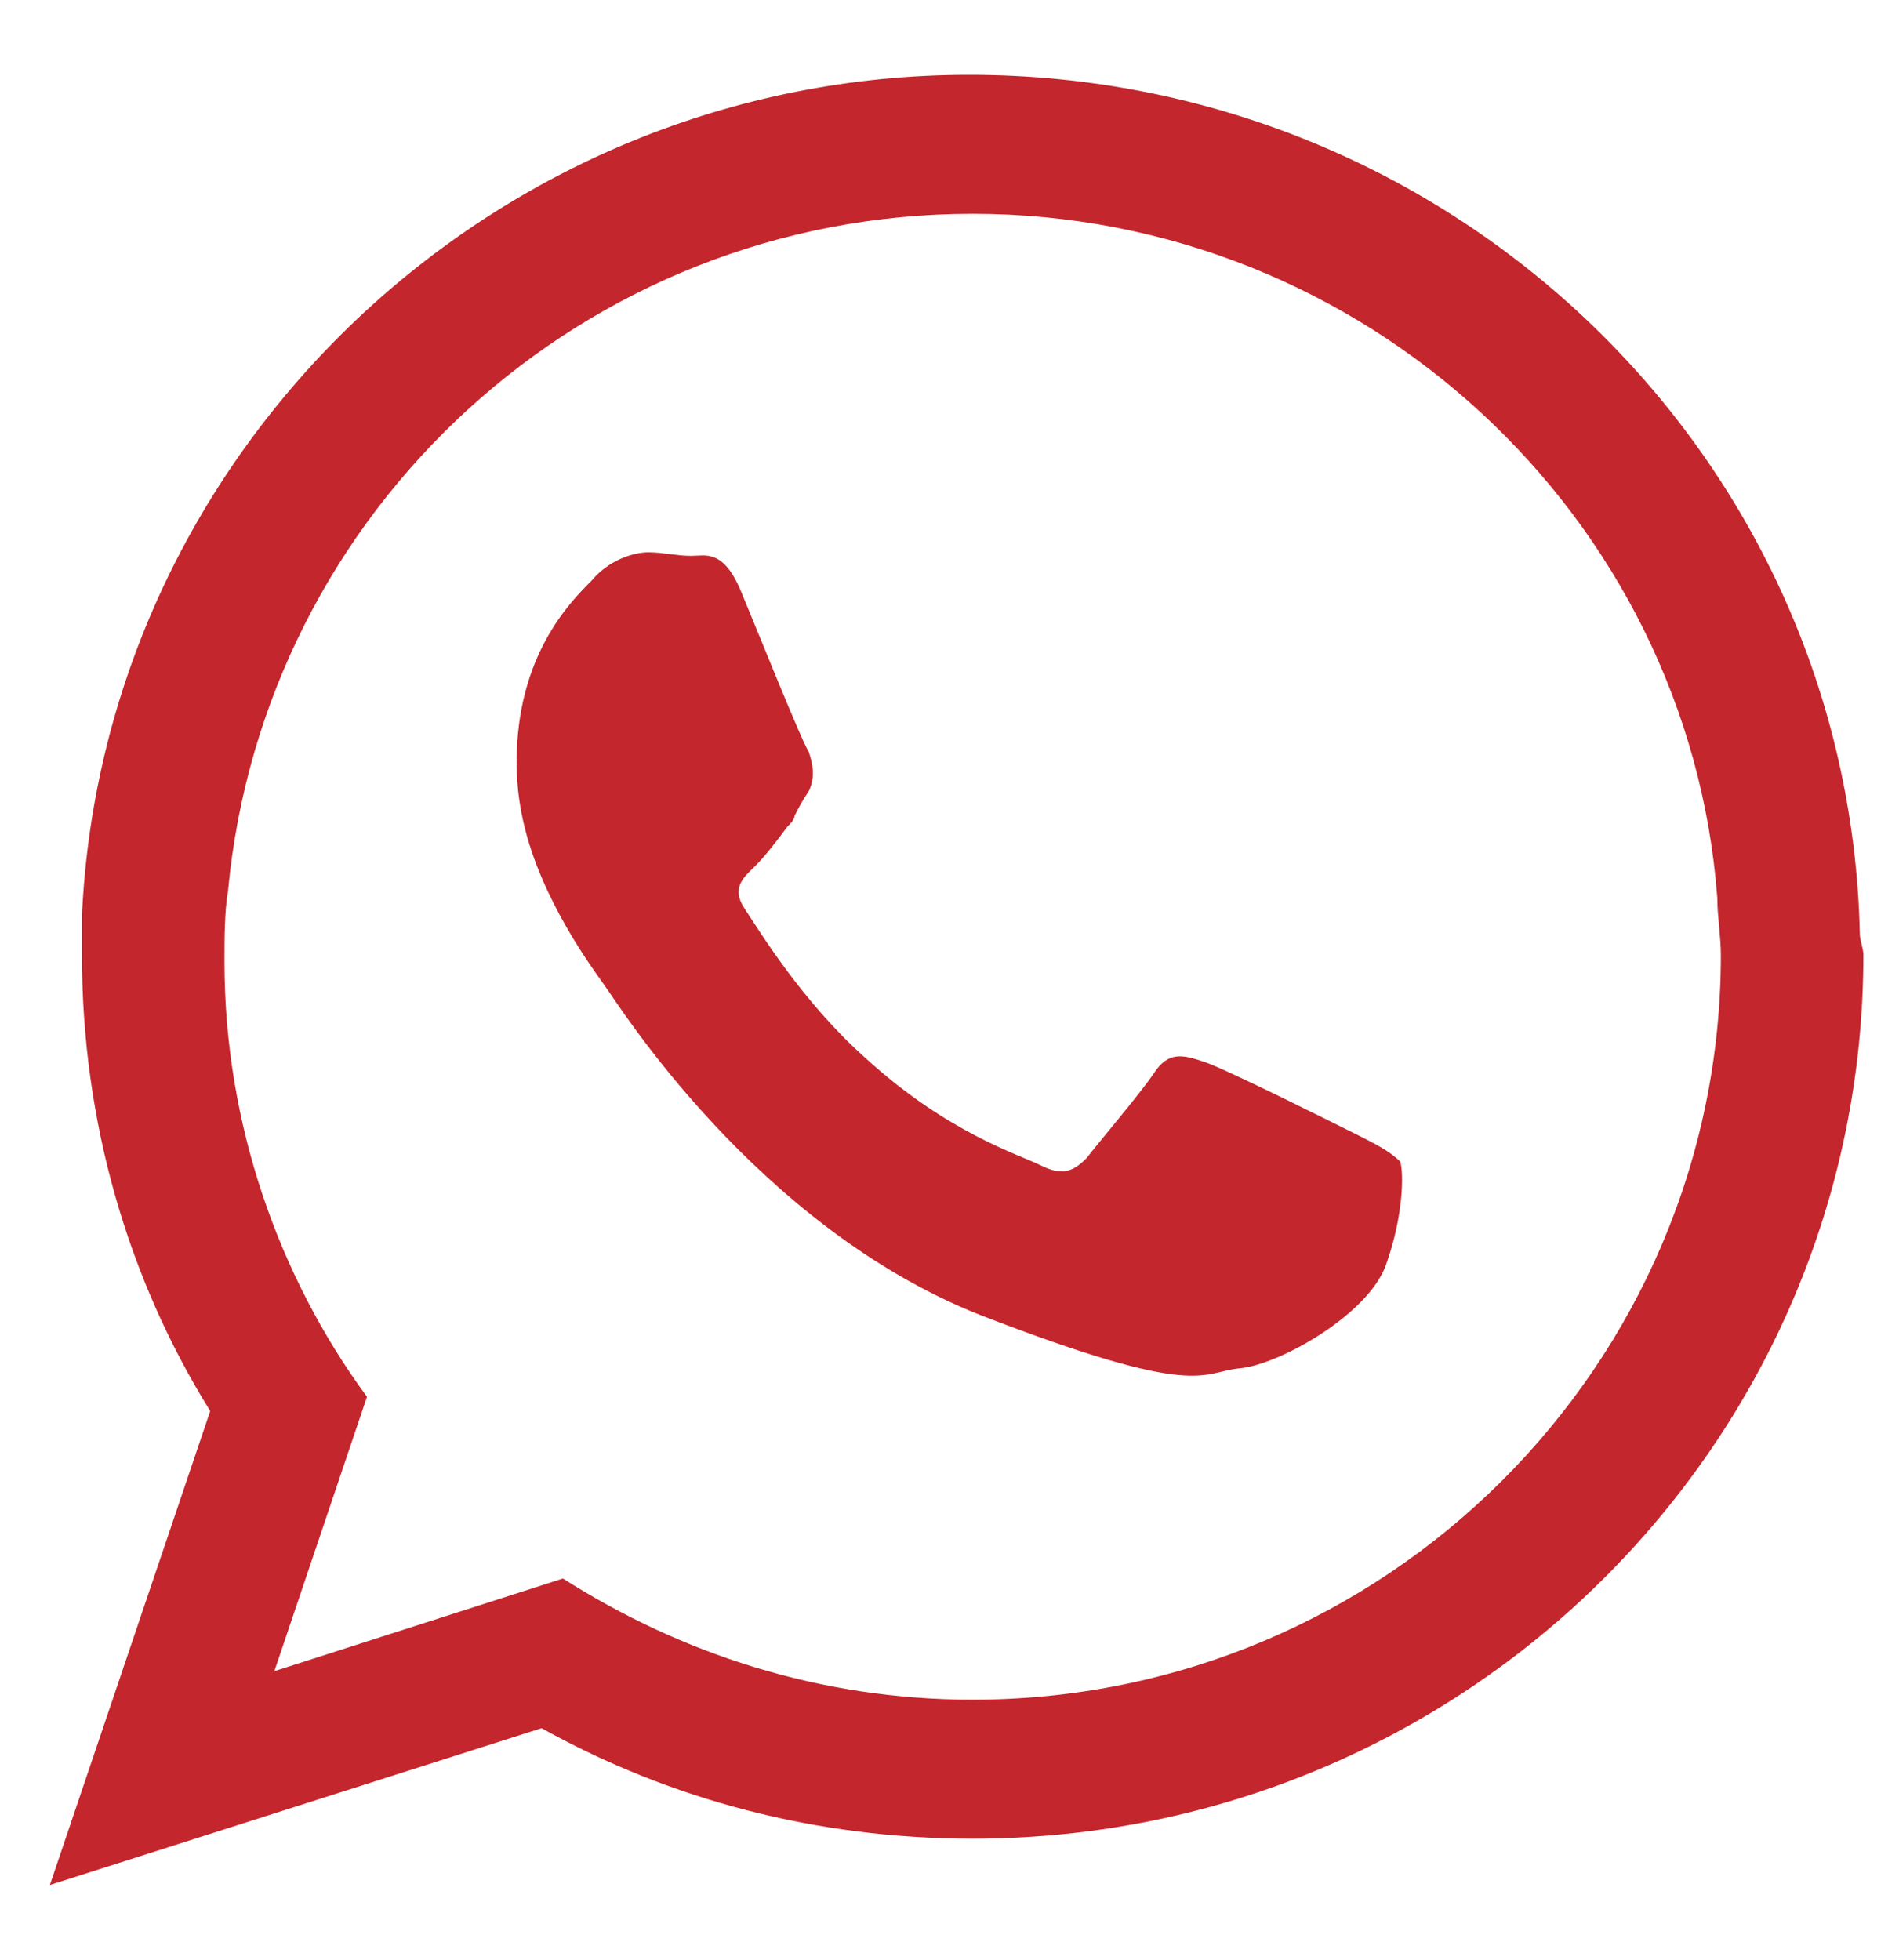 <?xml version="1.0" encoding="utf-8"?>
<!-- Generator: Adobe Illustrator 19.0.0, SVG Export Plug-In . SVG Version: 6.00 Build 0)  -->
<svg version="1.1" id="Layer_1" xmlns="http://www.w3.org/2000/svg" xmlns:xlink="http://www.w3.org/1999/xlink" x="0px" y="0px"
	 viewBox="0 0 53.3 55" style="enable-background:new 0 0 53.3 55;" xml:space="preserve">
<style type="text/css">
	.st0{fill:#30B14A;}
	.st1{fill:#C3262C;}
</style>
<path id="XMLID_6607_" class="st0" d="M107.6-9.2h-1.4c-0.8,0-1.5-0.7-1.5-1.5v-1.4c0-0.8,0.7-1.5,1.5-1.5h1.4
	c0.8,0,1.5,0.7,1.5,1.5v1.4C109.1-9.8,108.4-9.2,107.6-9.2z"/>
<g id="XMLID_11706_">
	<path id="XMLID_11708_" class="st1" d="M52.2,26.2c-0.3-13.4-11.4-24.1-25-24.1C13.9,2.1,2.9,12.6,2.3,25.7c0,0.4,0,0.7,0,1.1
		c0,4.7,1.3,9.1,3.6,12.8L1.4,52.9l13.8-4.4c3.6,2,7.7,3.1,12.1,3.1c13.8,0,25-11.1,25-24.8C52.3,26.6,52.2,26.4,52.2,26.2z
		 M27.3,47.7c-4.3,0-8.2-1.3-11.5-3.4l-8.1,2.6l2.6-7.7c-2.5-3.4-4-7.7-4-12.2c0-0.7,0-1.4,0.1-2C7.4,14.3,16.4,6,27.3,6
		c11,0,20.1,8.5,20.9,19.2c0,0.5,0.1,1.1,0.1,1.6C48.3,38.3,38.9,47.7,27.3,47.7z"/>
	<path id="XMLID_11707_" class="st1" d="M38,31.8c-0.6-0.3-3.6-1.8-4.2-2c-0.6-0.2-1-0.3-1.4,0.3c-0.4,0.6-1.6,2-1.9,2.4
		c-0.4,0.4-0.7,0.5-1.3,0.2c-0.6-0.3-2.6-0.9-4.9-3c-1.8-1.6-3-3.6-3.4-4.2c-0.4-0.6,0-0.9,0.3-1.2c0.3-0.3,0.6-0.7,0.9-1.1
		c0.1-0.1,0.2-0.2,0.2-0.3c0.1-0.2,0.2-0.4,0.4-0.7c0.2-0.4,0.1-0.8,0-1.1c-0.2-0.3-1.4-3.3-1.9-4.5c-0.5-1.2-1-1-1.4-1
		c-0.4,0-0.8-0.1-1.2-0.1c-0.4,0-1.1,0.2-1.6,0.8c-0.6,0.6-2.1,2.1-2.1,5.1c0,0.7,0.1,1.4,0.3,2.1c0.6,2.1,2,3.9,2.2,4.2
		c0.3,0.4,4.2,6.7,10.5,9.2c6.2,2.4,6.2,1.6,7.3,1.5c1.1-0.1,3.6-1.5,4.1-2.9c0.5-1.4,0.5-2.6,0.4-2.9C39,32.3,38.6,32.1,38,31.8z"
		/>
</g>
</svg>
